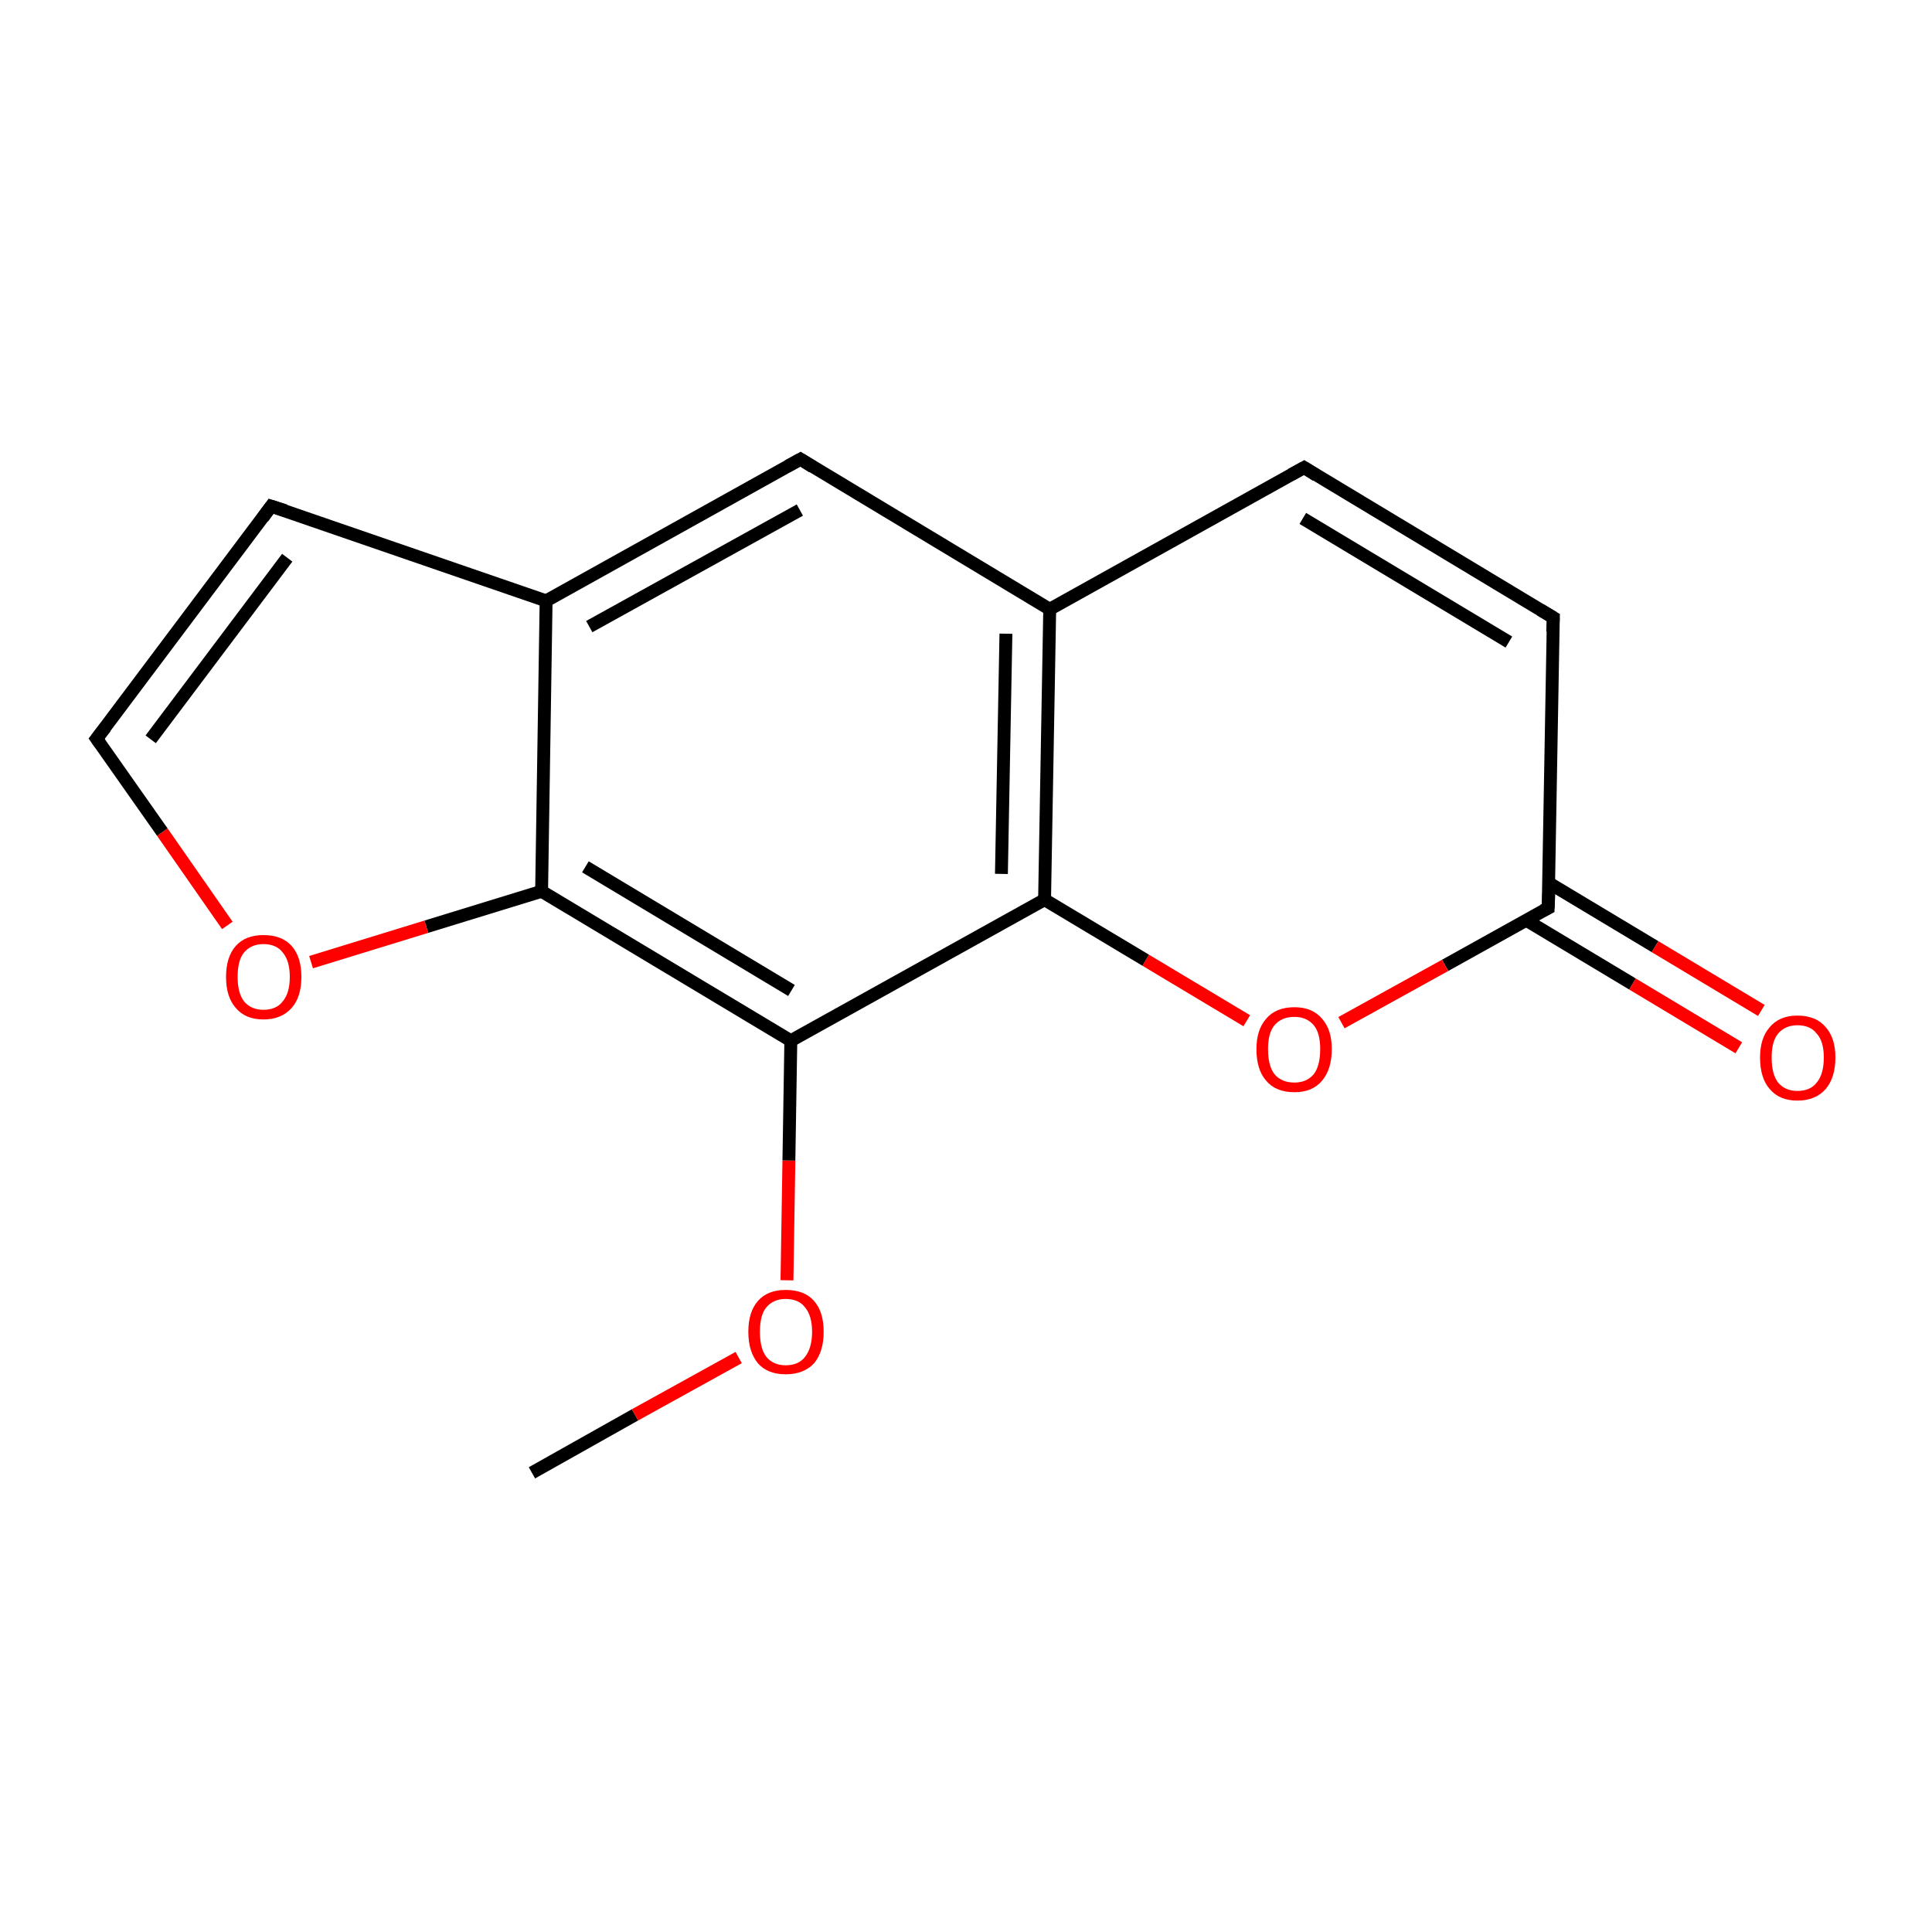 <?xml version='1.0' encoding='iso-8859-1'?>
<svg version='1.1' baseProfile='full'
              xmlns='http://www.w3.org/2000/svg'
                      xmlns:rdkit='http://www.rdkit.org/xml'
                      xmlns:xlink='http://www.w3.org/1999/xlink'
                  xml:space='preserve'
width='300px' height='300px' viewBox='0 0 300 300'>
<!-- END OF HEADER -->
<rect style='opacity:1.0;fill:#FFFFFF;stroke:none' width='300.0' height='300.0' x='0.0' y='0.0'> </rect>
<path class='bond-0 atom-0 atom-1' d='M 82.6,228.7 L 98.6,219.7' style='fill:none;fill-rule:evenodd;stroke:#000000;stroke-width:2.0px;stroke-linecap:butt;stroke-linejoin:miter;stroke-opacity:1' />
<path class='bond-0 atom-0 atom-1' d='M 98.6,219.7 L 114.7,210.8' style='fill:none;fill-rule:evenodd;stroke:#FF0000;stroke-width:2.0px;stroke-linecap:butt;stroke-linejoin:miter;stroke-opacity:1' />
<path class='bond-1 atom-1 atom-2' d='M 122.2,198.8 L 122.5,180.2' style='fill:none;fill-rule:evenodd;stroke:#FF0000;stroke-width:2.0px;stroke-linecap:butt;stroke-linejoin:miter;stroke-opacity:1' />
<path class='bond-1 atom-1 atom-2' d='M 122.5,180.2 L 122.8,161.6' style='fill:none;fill-rule:evenodd;stroke:#000000;stroke-width:2.0px;stroke-linecap:butt;stroke-linejoin:miter;stroke-opacity:1' />
<path class='bond-2 atom-2 atom-3' d='M 122.8,161.6 L 84.1,138.4' style='fill:none;fill-rule:evenodd;stroke:#000000;stroke-width:2.0px;stroke-linecap:butt;stroke-linejoin:miter;stroke-opacity:1' />
<path class='bond-2 atom-2 atom-3' d='M 122.9,153.8 L 90.9,134.6' style='fill:none;fill-rule:evenodd;stroke:#000000;stroke-width:2.0px;stroke-linecap:butt;stroke-linejoin:miter;stroke-opacity:1' />
<path class='bond-3 atom-3 atom-4' d='M 84.1,138.4 L 66.2,143.9' style='fill:none;fill-rule:evenodd;stroke:#000000;stroke-width:2.0px;stroke-linecap:butt;stroke-linejoin:miter;stroke-opacity:1' />
<path class='bond-3 atom-3 atom-4' d='M 66.2,143.9 L 48.3,149.4' style='fill:none;fill-rule:evenodd;stroke:#FF0000;stroke-width:2.0px;stroke-linecap:butt;stroke-linejoin:miter;stroke-opacity:1' />
<path class='bond-4 atom-4 atom-5' d='M 35.3,143.7 L 25.2,129.2' style='fill:none;fill-rule:evenodd;stroke:#FF0000;stroke-width:2.0px;stroke-linecap:butt;stroke-linejoin:miter;stroke-opacity:1' />
<path class='bond-4 atom-4 atom-5' d='M 25.2,129.2 L 15.0,114.7' style='fill:none;fill-rule:evenodd;stroke:#000000;stroke-width:2.0px;stroke-linecap:butt;stroke-linejoin:miter;stroke-opacity:1' />
<path class='bond-5 atom-5 atom-6' d='M 15.0,114.7 L 42.1,78.6' style='fill:none;fill-rule:evenodd;stroke:#000000;stroke-width:2.0px;stroke-linecap:butt;stroke-linejoin:miter;stroke-opacity:1' />
<path class='bond-5 atom-5 atom-6' d='M 23.4,114.8 L 44.6,86.6' style='fill:none;fill-rule:evenodd;stroke:#000000;stroke-width:2.0px;stroke-linecap:butt;stroke-linejoin:miter;stroke-opacity:1' />
<path class='bond-6 atom-6 atom-7' d='M 42.1,78.6 L 84.8,93.3' style='fill:none;fill-rule:evenodd;stroke:#000000;stroke-width:2.0px;stroke-linecap:butt;stroke-linejoin:miter;stroke-opacity:1' />
<path class='bond-7 atom-7 atom-8' d='M 84.8,93.3 L 124.3,71.3' style='fill:none;fill-rule:evenodd;stroke:#000000;stroke-width:2.0px;stroke-linecap:butt;stroke-linejoin:miter;stroke-opacity:1' />
<path class='bond-7 atom-7 atom-8' d='M 91.5,97.3 L 124.2,79.2' style='fill:none;fill-rule:evenodd;stroke:#000000;stroke-width:2.0px;stroke-linecap:butt;stroke-linejoin:miter;stroke-opacity:1' />
<path class='bond-8 atom-8 atom-9' d='M 124.3,71.3 L 163.0,94.6' style='fill:none;fill-rule:evenodd;stroke:#000000;stroke-width:2.0px;stroke-linecap:butt;stroke-linejoin:miter;stroke-opacity:1' />
<path class='bond-9 atom-9 atom-10' d='M 163.0,94.6 L 202.5,72.6' style='fill:none;fill-rule:evenodd;stroke:#000000;stroke-width:2.0px;stroke-linecap:butt;stroke-linejoin:miter;stroke-opacity:1' />
<path class='bond-10 atom-10 atom-11' d='M 202.5,72.6 L 241.2,95.9' style='fill:none;fill-rule:evenodd;stroke:#000000;stroke-width:2.0px;stroke-linecap:butt;stroke-linejoin:miter;stroke-opacity:1' />
<path class='bond-10 atom-10 atom-11' d='M 202.3,80.5 L 234.3,99.7' style='fill:none;fill-rule:evenodd;stroke:#000000;stroke-width:2.0px;stroke-linecap:butt;stroke-linejoin:miter;stroke-opacity:1' />
<path class='bond-11 atom-11 atom-12' d='M 241.2,95.9 L 240.4,141.0' style='fill:none;fill-rule:evenodd;stroke:#000000;stroke-width:2.0px;stroke-linecap:butt;stroke-linejoin:miter;stroke-opacity:1' />
<path class='bond-12 atom-12 atom-13' d='M 237.0,142.9 L 253.5,152.8' style='fill:none;fill-rule:evenodd;stroke:#000000;stroke-width:2.0px;stroke-linecap:butt;stroke-linejoin:miter;stroke-opacity:1' />
<path class='bond-12 atom-12 atom-13' d='M 253.5,152.8 L 270.0,162.7' style='fill:none;fill-rule:evenodd;stroke:#FF0000;stroke-width:2.0px;stroke-linecap:butt;stroke-linejoin:miter;stroke-opacity:1' />
<path class='bond-12 atom-12 atom-13' d='M 240.5,137.1 L 257.0,147.0' style='fill:none;fill-rule:evenodd;stroke:#000000;stroke-width:2.0px;stroke-linecap:butt;stroke-linejoin:miter;stroke-opacity:1' />
<path class='bond-12 atom-12 atom-13' d='M 257.0,147.0 L 273.5,156.9' style='fill:none;fill-rule:evenodd;stroke:#FF0000;stroke-width:2.0px;stroke-linecap:butt;stroke-linejoin:miter;stroke-opacity:1' />
<path class='bond-13 atom-12 atom-14' d='M 240.4,141.0 L 224.4,149.9' style='fill:none;fill-rule:evenodd;stroke:#000000;stroke-width:2.0px;stroke-linecap:butt;stroke-linejoin:miter;stroke-opacity:1' />
<path class='bond-13 atom-12 atom-14' d='M 224.4,149.9 L 208.3,158.8' style='fill:none;fill-rule:evenodd;stroke:#FF0000;stroke-width:2.0px;stroke-linecap:butt;stroke-linejoin:miter;stroke-opacity:1' />
<path class='bond-14 atom-14 atom-15' d='M 193.6,158.5 L 177.9,149.1' style='fill:none;fill-rule:evenodd;stroke:#FF0000;stroke-width:2.0px;stroke-linecap:butt;stroke-linejoin:miter;stroke-opacity:1' />
<path class='bond-14 atom-14 atom-15' d='M 177.9,149.1 L 162.2,139.7' style='fill:none;fill-rule:evenodd;stroke:#000000;stroke-width:2.0px;stroke-linecap:butt;stroke-linejoin:miter;stroke-opacity:1' />
<path class='bond-15 atom-15 atom-2' d='M 162.2,139.7 L 122.8,161.6' style='fill:none;fill-rule:evenodd;stroke:#000000;stroke-width:2.0px;stroke-linecap:butt;stroke-linejoin:miter;stroke-opacity:1' />
<path class='bond-16 atom-7 atom-3' d='M 84.8,93.3 L 84.1,138.4' style='fill:none;fill-rule:evenodd;stroke:#000000;stroke-width:2.0px;stroke-linecap:butt;stroke-linejoin:miter;stroke-opacity:1' />
<path class='bond-17 atom-15 atom-9' d='M 162.2,139.7 L 163.0,94.6' style='fill:none;fill-rule:evenodd;stroke:#000000;stroke-width:2.0px;stroke-linecap:butt;stroke-linejoin:miter;stroke-opacity:1' />
<path class='bond-17 atom-15 atom-9' d='M 155.5,135.7 L 156.2,98.4' style='fill:none;fill-rule:evenodd;stroke:#000000;stroke-width:2.0px;stroke-linecap:butt;stroke-linejoin:miter;stroke-opacity:1' />
<path d='M 15.5,115.4 L 15.0,114.7 L 16.4,112.9' style='fill:none;stroke:#000000;stroke-width:2.0px;stroke-linecap:butt;stroke-linejoin:miter;stroke-miterlimit:10;stroke-opacity:1;' />
<path d='M 40.8,80.4 L 42.1,78.6 L 44.3,79.3' style='fill:none;stroke:#000000;stroke-width:2.0px;stroke-linecap:butt;stroke-linejoin:miter;stroke-miterlimit:10;stroke-opacity:1;' />
<path d='M 122.3,72.4 L 124.3,71.3 L 126.2,72.5' style='fill:none;stroke:#000000;stroke-width:2.0px;stroke-linecap:butt;stroke-linejoin:miter;stroke-miterlimit:10;stroke-opacity:1;' />
<path d='M 200.5,73.7 L 202.5,72.6 L 204.4,73.8' style='fill:none;stroke:#000000;stroke-width:2.0px;stroke-linecap:butt;stroke-linejoin:miter;stroke-miterlimit:10;stroke-opacity:1;' />
<path d='M 239.2,94.7 L 241.2,95.9 L 241.1,98.1' style='fill:none;stroke:#000000;stroke-width:2.0px;stroke-linecap:butt;stroke-linejoin:miter;stroke-miterlimit:10;stroke-opacity:1;' />
<path d='M 240.5,138.7 L 240.4,141.0 L 239.6,141.4' style='fill:none;stroke:#000000;stroke-width:2.0px;stroke-linecap:butt;stroke-linejoin:miter;stroke-miterlimit:10;stroke-opacity:1;' />
<path class='atom-1' d='M 116.2 206.8
Q 116.2 203.7, 117.7 202.0
Q 119.2 200.3, 122.0 200.3
Q 124.9 200.3, 126.4 202.0
Q 127.9 203.7, 127.9 206.8
Q 127.9 209.9, 126.4 211.7
Q 124.8 213.4, 122.0 213.4
Q 119.2 213.4, 117.7 211.7
Q 116.2 209.9, 116.2 206.8
M 122.0 212.0
Q 124.0 212.0, 125.0 210.7
Q 126.1 209.3, 126.1 206.8
Q 126.1 204.3, 125.0 203.0
Q 124.0 201.7, 122.0 201.7
Q 120.1 201.7, 119.0 203.0
Q 118.0 204.2, 118.0 206.8
Q 118.0 209.4, 119.0 210.7
Q 120.1 212.0, 122.0 212.0
' fill='#FF0000'/>
<path class='atom-4' d='M 35.1 151.7
Q 35.1 148.6, 36.6 146.9
Q 38.1 145.2, 40.9 145.2
Q 43.8 145.2, 45.3 146.9
Q 46.8 148.6, 46.8 151.7
Q 46.8 154.8, 45.3 156.5
Q 43.7 158.3, 40.9 158.3
Q 38.1 158.3, 36.6 156.5
Q 35.1 154.8, 35.1 151.7
M 40.9 156.8
Q 42.9 156.8, 43.9 155.5
Q 45.0 154.2, 45.0 151.7
Q 45.0 149.2, 43.9 147.9
Q 42.9 146.6, 40.9 146.6
Q 39.0 146.6, 37.9 147.9
Q 36.9 149.1, 36.9 151.7
Q 36.9 154.2, 37.9 155.5
Q 39.0 156.8, 40.9 156.8
' fill='#FF0000'/>
<path class='atom-13' d='M 273.3 164.2
Q 273.3 161.2, 274.8 159.5
Q 276.3 157.7, 279.1 157.7
Q 282.0 157.7, 283.5 159.5
Q 285.0 161.2, 285.0 164.2
Q 285.0 167.3, 283.5 169.1
Q 281.9 170.9, 279.1 170.9
Q 276.3 170.9, 274.8 169.1
Q 273.3 167.4, 273.3 164.2
M 279.1 169.4
Q 281.1 169.4, 282.1 168.1
Q 283.2 166.8, 283.2 164.2
Q 283.2 161.7, 282.1 160.5
Q 281.1 159.2, 279.1 159.2
Q 277.2 159.2, 276.1 160.5
Q 275.1 161.7, 275.1 164.2
Q 275.1 166.8, 276.1 168.1
Q 277.2 169.4, 279.1 169.4
' fill='#FF0000'/>
<path class='atom-14' d='M 195.1 162.9
Q 195.1 159.9, 196.6 158.2
Q 198.1 156.4, 201.0 156.4
Q 203.8 156.4, 205.3 158.2
Q 206.8 159.9, 206.8 162.9
Q 206.8 166.0, 205.3 167.8
Q 203.8 169.6, 201.0 169.6
Q 198.1 169.6, 196.6 167.8
Q 195.1 166.1, 195.1 162.9
M 201.0 168.1
Q 202.9 168.1, 204.0 166.8
Q 205.0 165.5, 205.0 162.9
Q 205.0 160.4, 204.0 159.2
Q 202.9 157.9, 201.0 157.9
Q 199.0 157.9, 197.9 159.2
Q 196.9 160.4, 196.9 162.9
Q 196.9 165.5, 197.9 166.8
Q 199.0 168.1, 201.0 168.1
' fill='#FF0000'/>
</svg>
